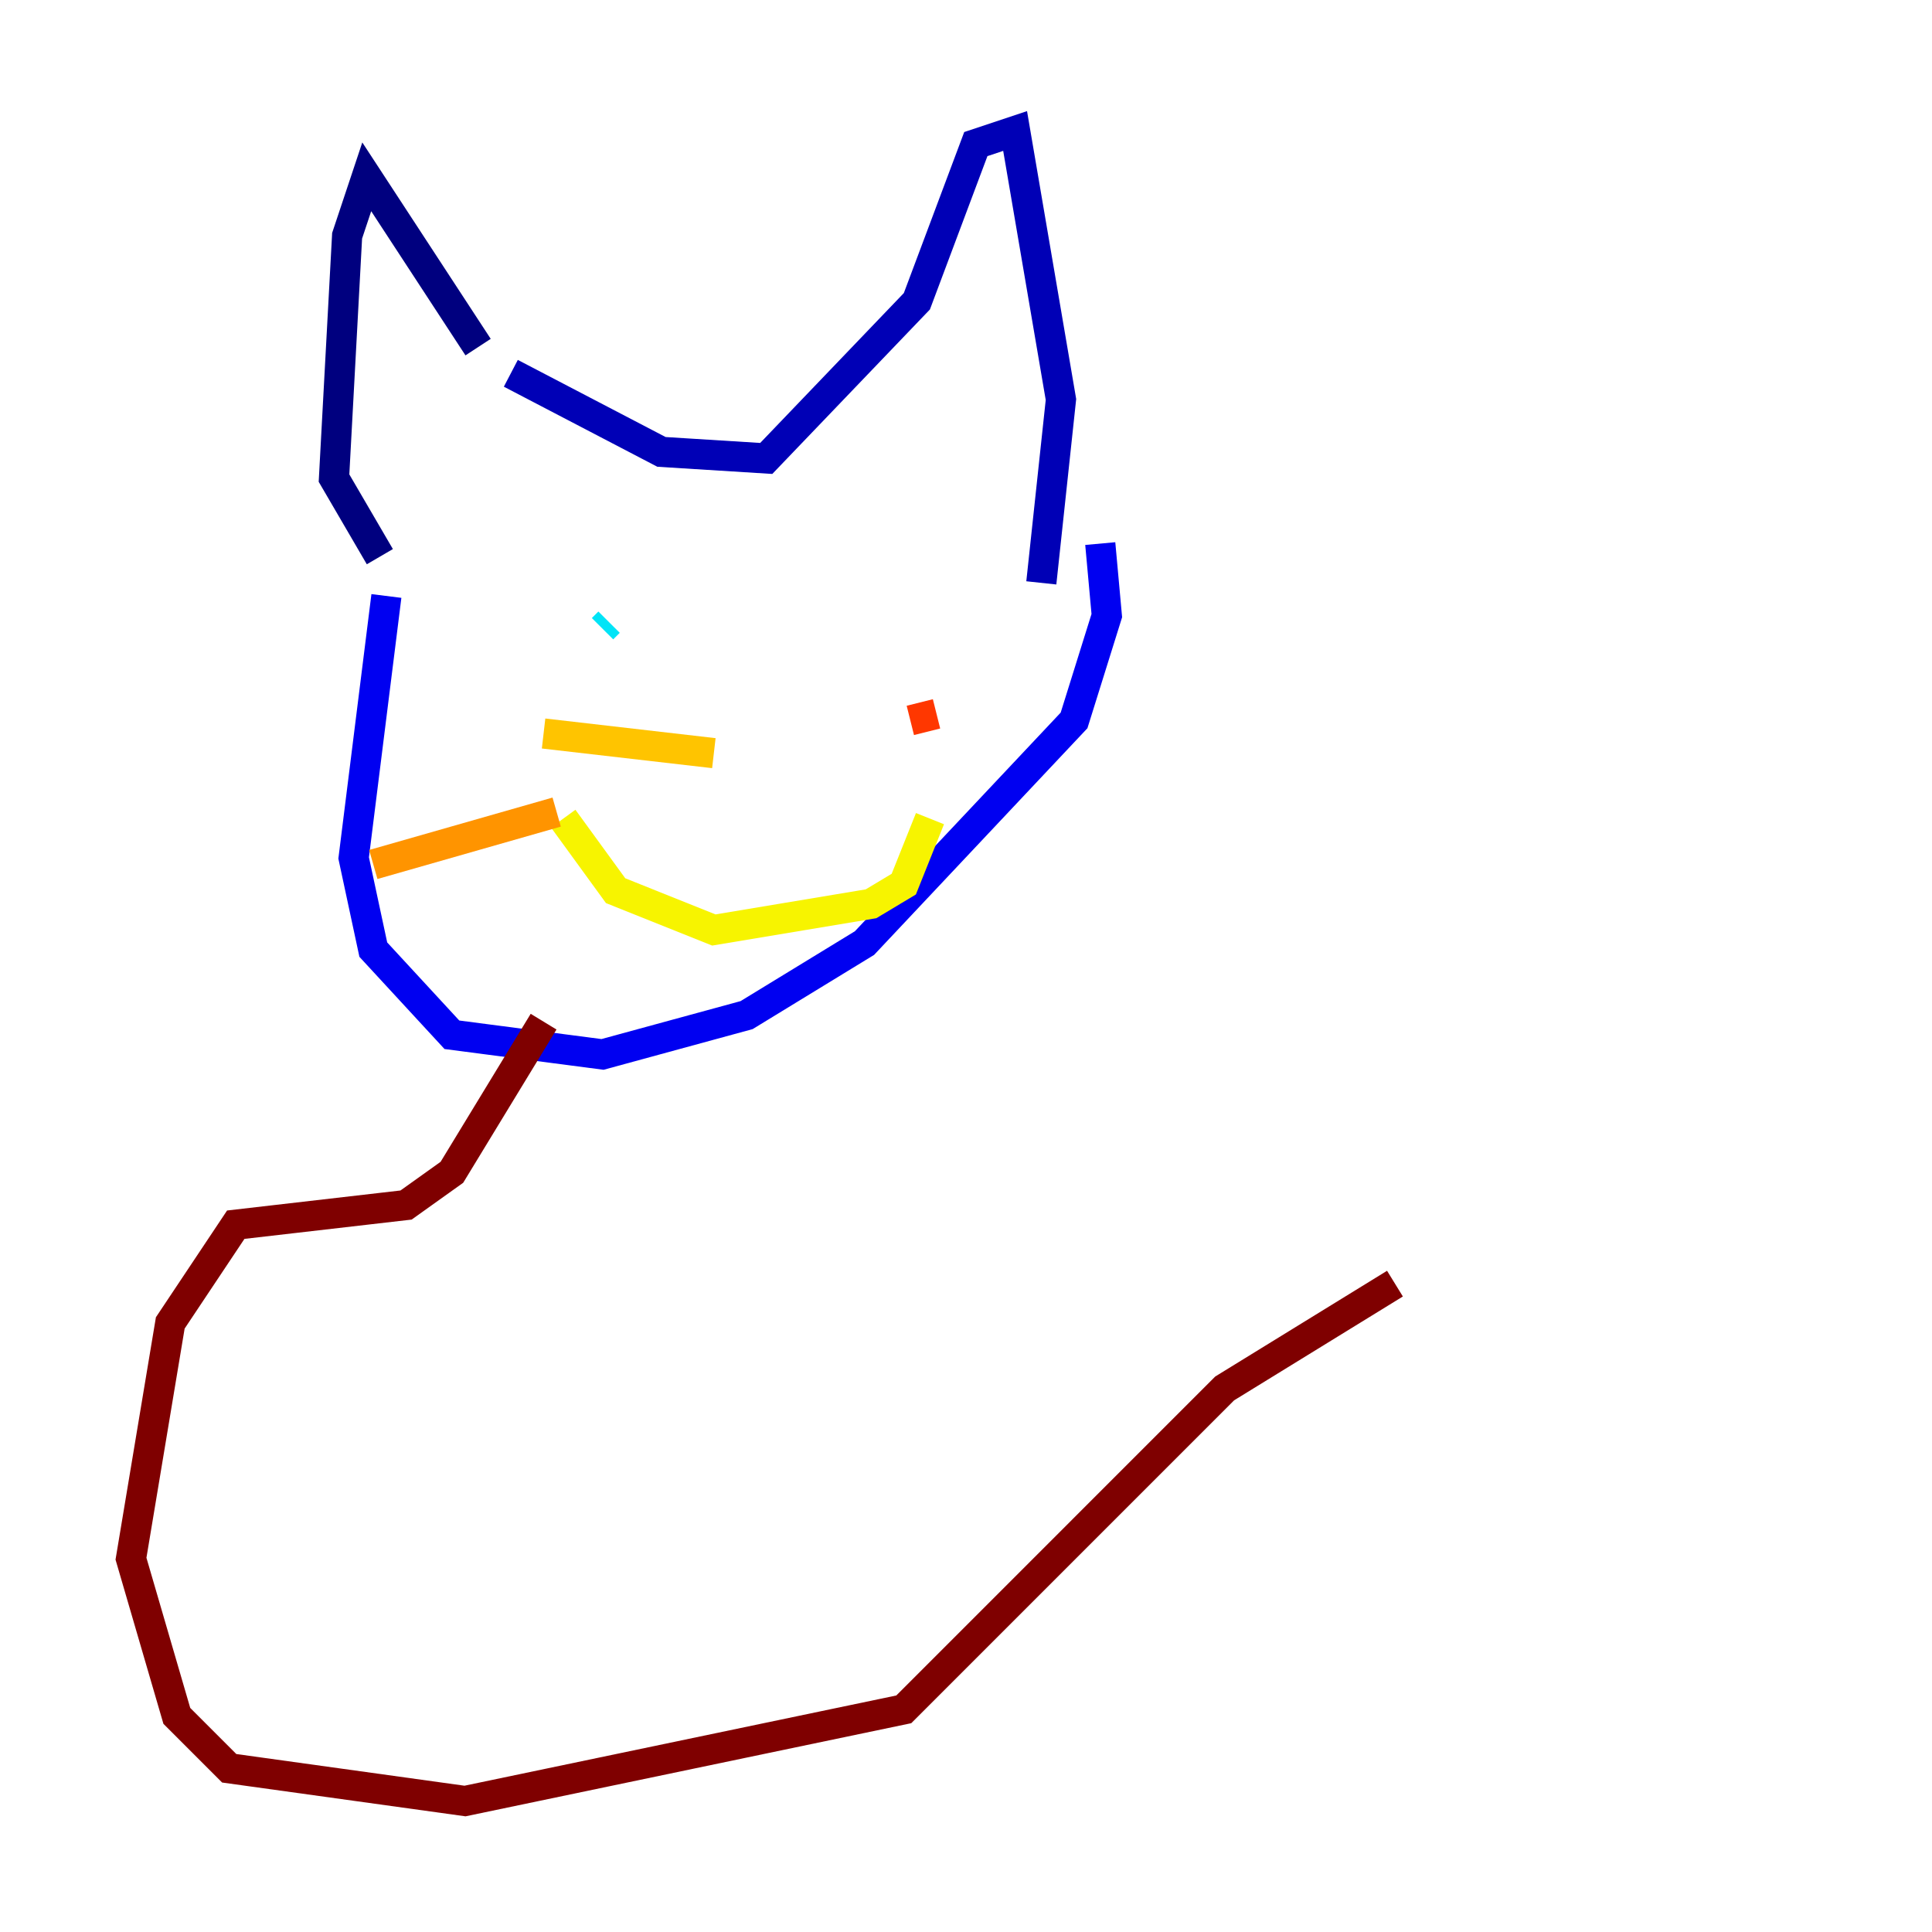 <?xml version="1.0" encoding="utf-8" ?>
<svg baseProfile="tiny" height="128" version="1.2" viewBox="0,0,128,128" width="128" xmlns="http://www.w3.org/2000/svg" xmlns:ev="http://www.w3.org/2001/xml-events" xmlns:xlink="http://www.w3.org/1999/xlink"><defs /><polyline fill="none" points="31.675,22.997 24.298,11.715 22.997,15.62 22.129,31.675 25.166,36.881" stroke="#00007f" stroke-width="2" /><polyline fill="none" points="33.844,24.732 43.824,29.939 50.766,30.373 60.746,19.959 64.651,9.546 67.254,8.678 70.291,26.468 68.99,38.617" stroke="#0000b6" stroke-width="2" /><polyline fill="none" points="25.6,39.485 23.43,56.841 24.732,62.915 29.939,68.556 39.919,69.858 49.464,67.254 57.275,62.481 71.159,47.729 73.329,40.786 72.895,36.014" stroke="#0000f1" stroke-width="2" /><polyline fill="none" points="34.278,38.183 34.278,38.183" stroke="#0018ff" stroke-width="2" /><polyline fill="none" points="60.746,43.39 60.746,43.39" stroke="#004cff" stroke-width="2" /><polyline fill="none" points="41.654,41.654 41.654,41.654" stroke="#0080ff" stroke-width="2" /><polyline fill="none" points="55.539,44.258 55.539,44.258" stroke="#00b0ff" stroke-width="2" /><polyline fill="none" points="39.919,41.654 40.352,41.22" stroke="#00e4f7" stroke-width="2" /><polyline fill="none" points="58.142,42.522 58.142,42.522" stroke="#29ffcd" stroke-width="2" /><polyline fill="none" points="58.576,44.258 58.576,44.258" stroke="#53ffa3" stroke-width="2" /><polyline fill="none" points="59.878,39.919 59.878,39.919" stroke="#7cff79" stroke-width="2" /><polyline fill="none" points="59.01,38.617 59.01,38.617" stroke="#a3ff53" stroke-width="2" /><polyline fill="none" points="48.163,52.068 48.163,52.068" stroke="#cdff29" stroke-width="2" /><polyline fill="none" points="37.315,54.237 40.786,59.01 47.295,61.614 57.709,59.878 59.878,58.576 61.614,54.237" stroke="#f7f400" stroke-width="2" /><polyline fill="none" points="47.295,49.898 36.014,48.597" stroke="#ffc400" stroke-width="2" /><polyline fill="none" points="36.881,53.803 24.732,57.275" stroke="#ff9400" stroke-width="2" /><polyline fill="none" points="39.919,60.746 39.919,60.746" stroke="#ff6700" stroke-width="2" /><polyline fill="none" points="60.312,47.729 62.047,47.295" stroke="#ff3700" stroke-width="2" /><polyline fill="none" points="63.349,56.407 63.349,56.407" stroke="#f10700" stroke-width="2" /><polyline fill="none" points="59.878,56.841 59.878,56.841" stroke="#b60000" stroke-width="2" /><polyline fill="none" points="36.014,67.688 29.939,77.668 26.902,79.837 15.62,81.139 11.281,87.647 8.678,103.268 11.715,113.681 15.186,117.153 30.807,119.322 59.878,113.248 81.139,91.986 92.42,85.044" stroke="#7f0000" stroke-width="2" /></svg>